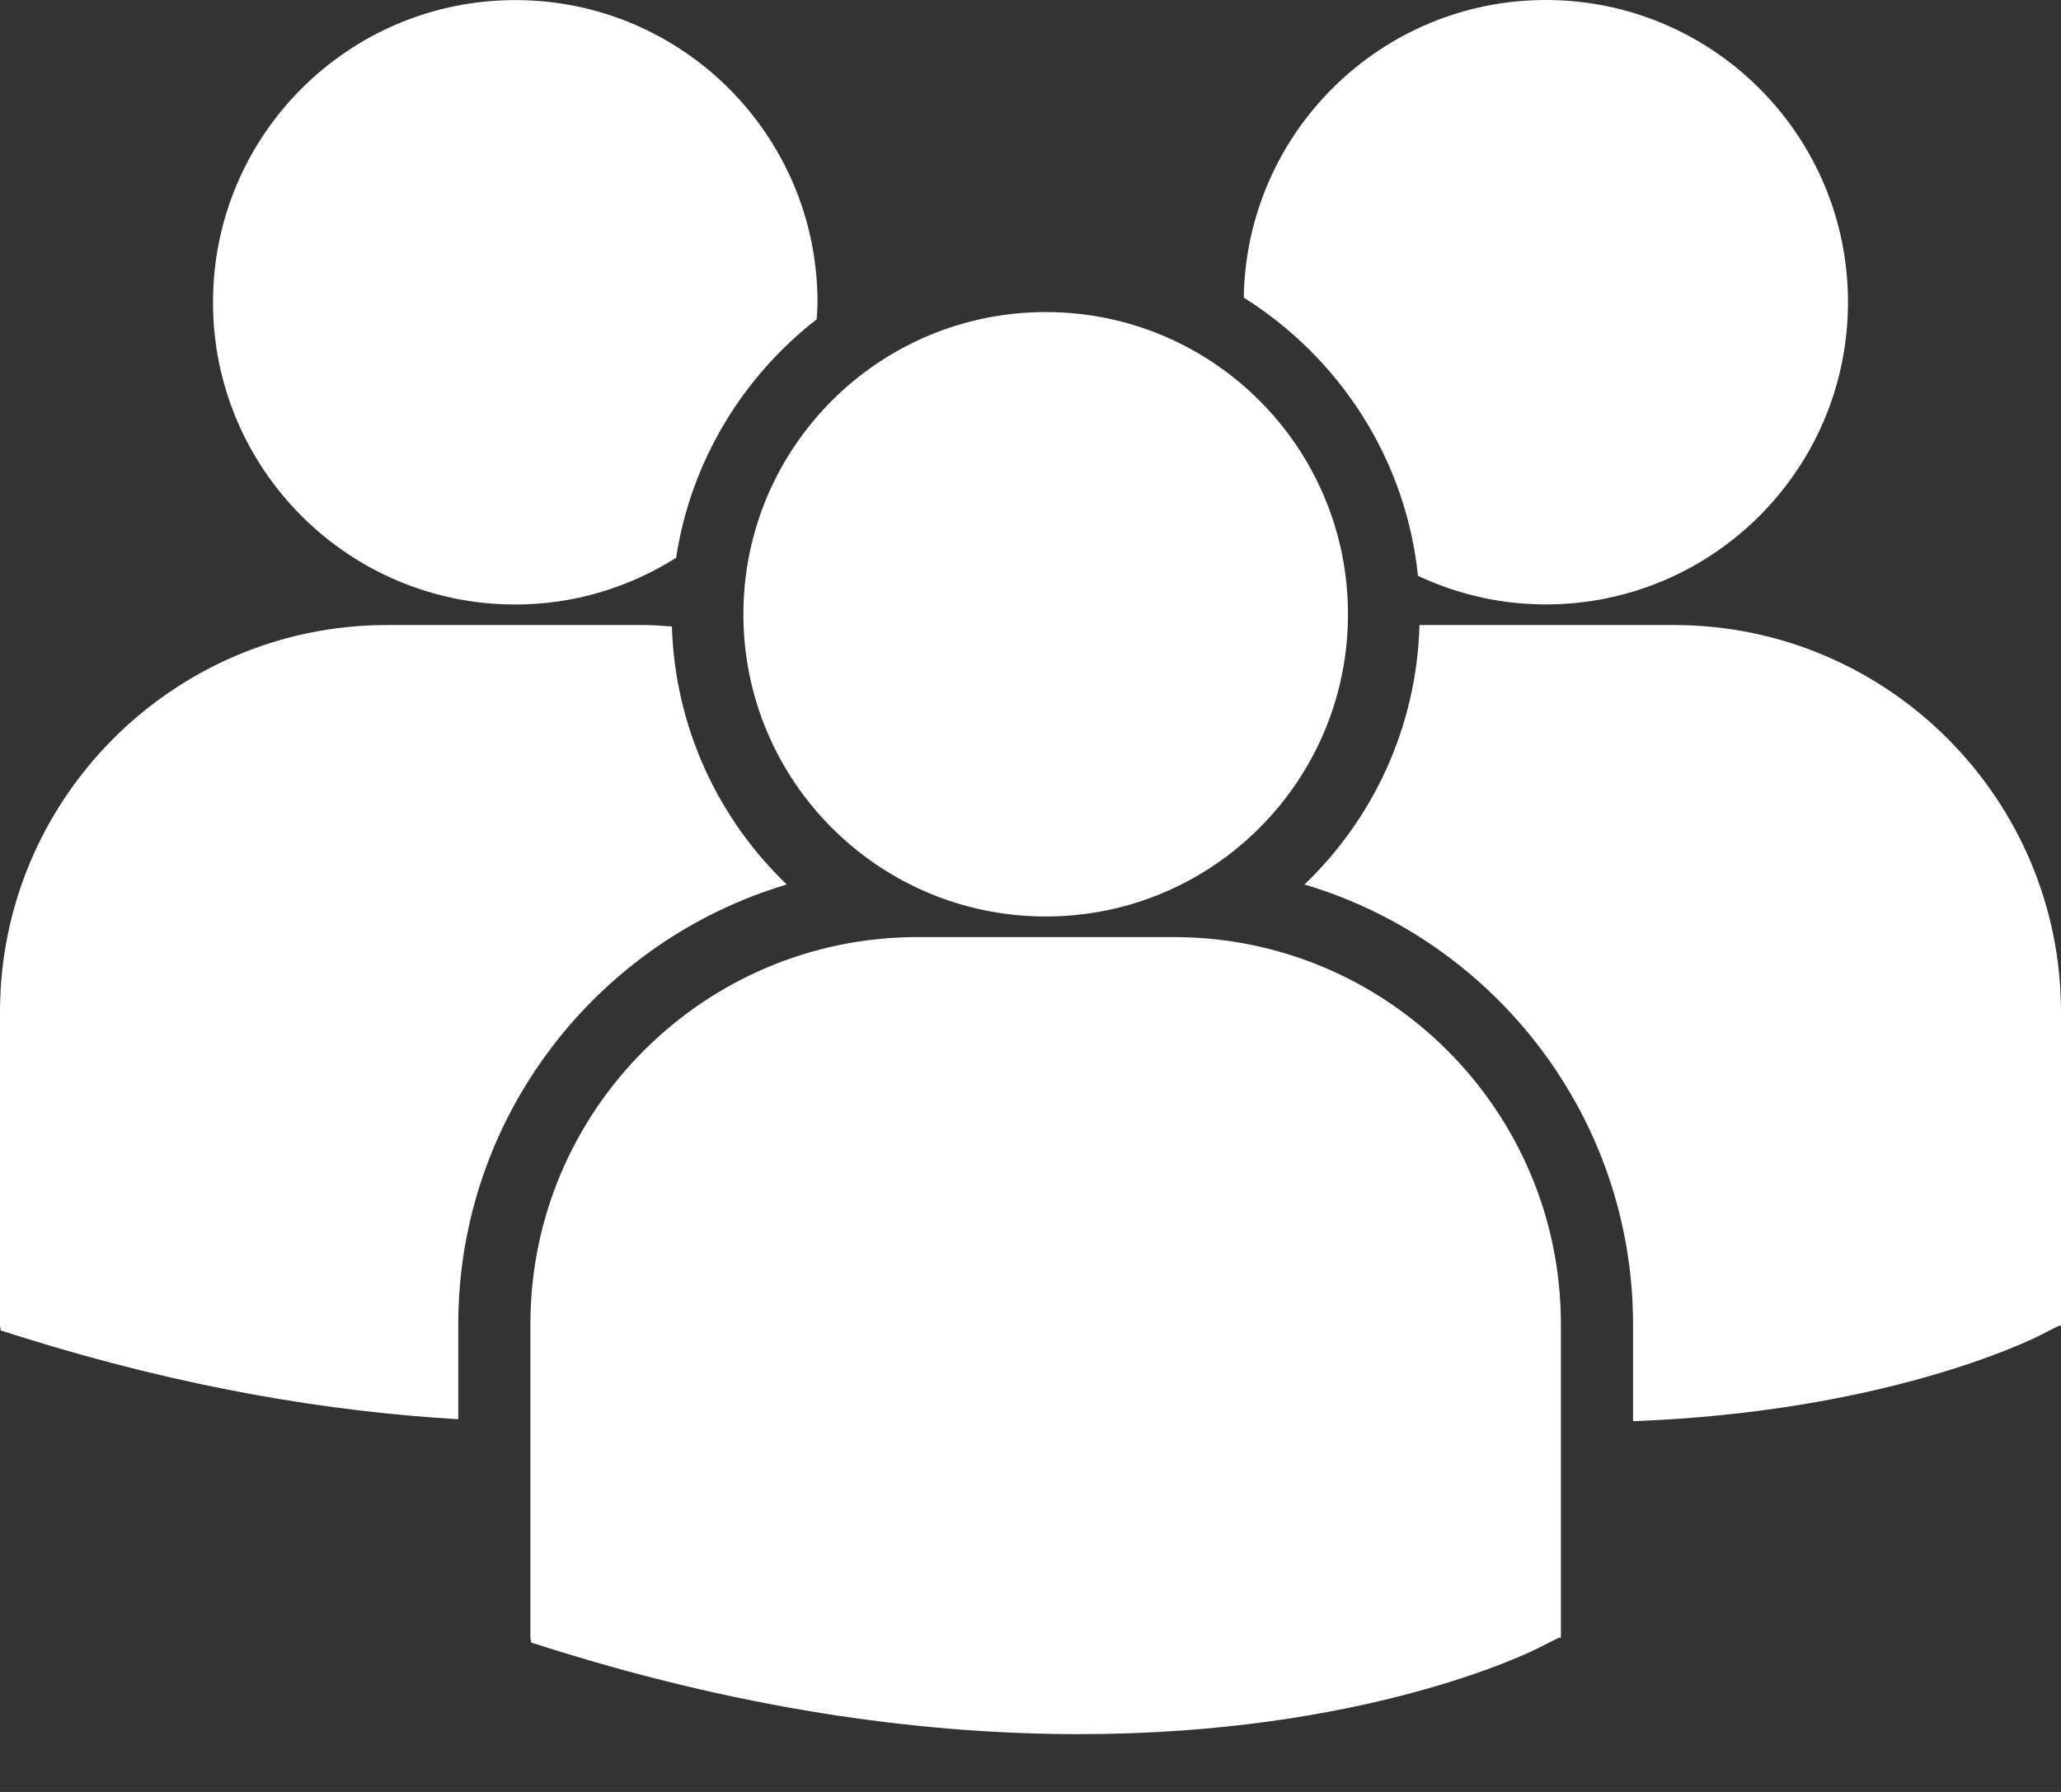 <svg width="23" height="20" viewBox="0 0 23 20" fill="none" xmlns="http://www.w3.org/2000/svg">
<rect x="0" y="0" width="23" height="20" fill="#333333" stroke="none"/>
<path d="M13.88 3.322C14.943 3.989 15.689 5.117 15.824 6.427C16.258 6.63 16.739 6.746 17.25 6.746C19.113 6.746 20.623 5.236 20.623 3.373C20.623 1.51 19.113 0 17.25 0C15.405 0.001 13.908 1.484 13.88 3.322ZM11.67 10.229C13.533 10.229 15.043 8.718 15.043 6.856C15.043 4.993 13.533 3.483 11.67 3.483C9.807 3.483 8.296 4.993 8.296 6.856C8.296 8.719 9.807 10.229 11.67 10.229ZM13.101 10.459H10.238C7.857 10.459 5.919 12.396 5.919 14.778V18.278L5.928 18.333L6.169 18.409C8.442 19.119 10.416 19.355 12.042 19.355C15.216 19.355 17.056 18.451 17.169 18.393L17.395 18.279H17.419V14.778C17.419 12.396 15.482 10.459 13.101 10.459ZM18.681 6.976H15.841C15.81 8.113 15.325 9.136 14.558 9.872C16.675 10.501 18.224 12.464 18.224 14.783V15.862C21.028 15.759 22.644 14.964 22.751 14.911L22.976 14.797H23V11.295C23 8.914 21.062 6.976 18.681 6.976ZM5.751 6.747C6.411 6.747 7.025 6.554 7.545 6.226C7.71 5.148 8.288 4.205 9.114 3.564C9.117 3.5 9.123 3.438 9.123 3.374C9.123 1.511 7.613 0.001 5.751 0.001C3.887 0.001 2.377 1.511 2.377 3.374C2.377 5.236 3.887 6.747 5.751 6.747ZM8.78 9.872C8.017 9.14 7.533 8.122 7.498 6.992C7.393 6.985 7.288 6.976 7.181 6.976H4.319C1.937 6.976 0 8.914 0 11.295V14.796L0.009 14.85L0.25 14.926C2.073 15.495 3.7 15.758 5.114 15.84V14.783C5.114 12.464 6.663 10.502 8.78 9.872Z" fill="white"/>
</svg>
